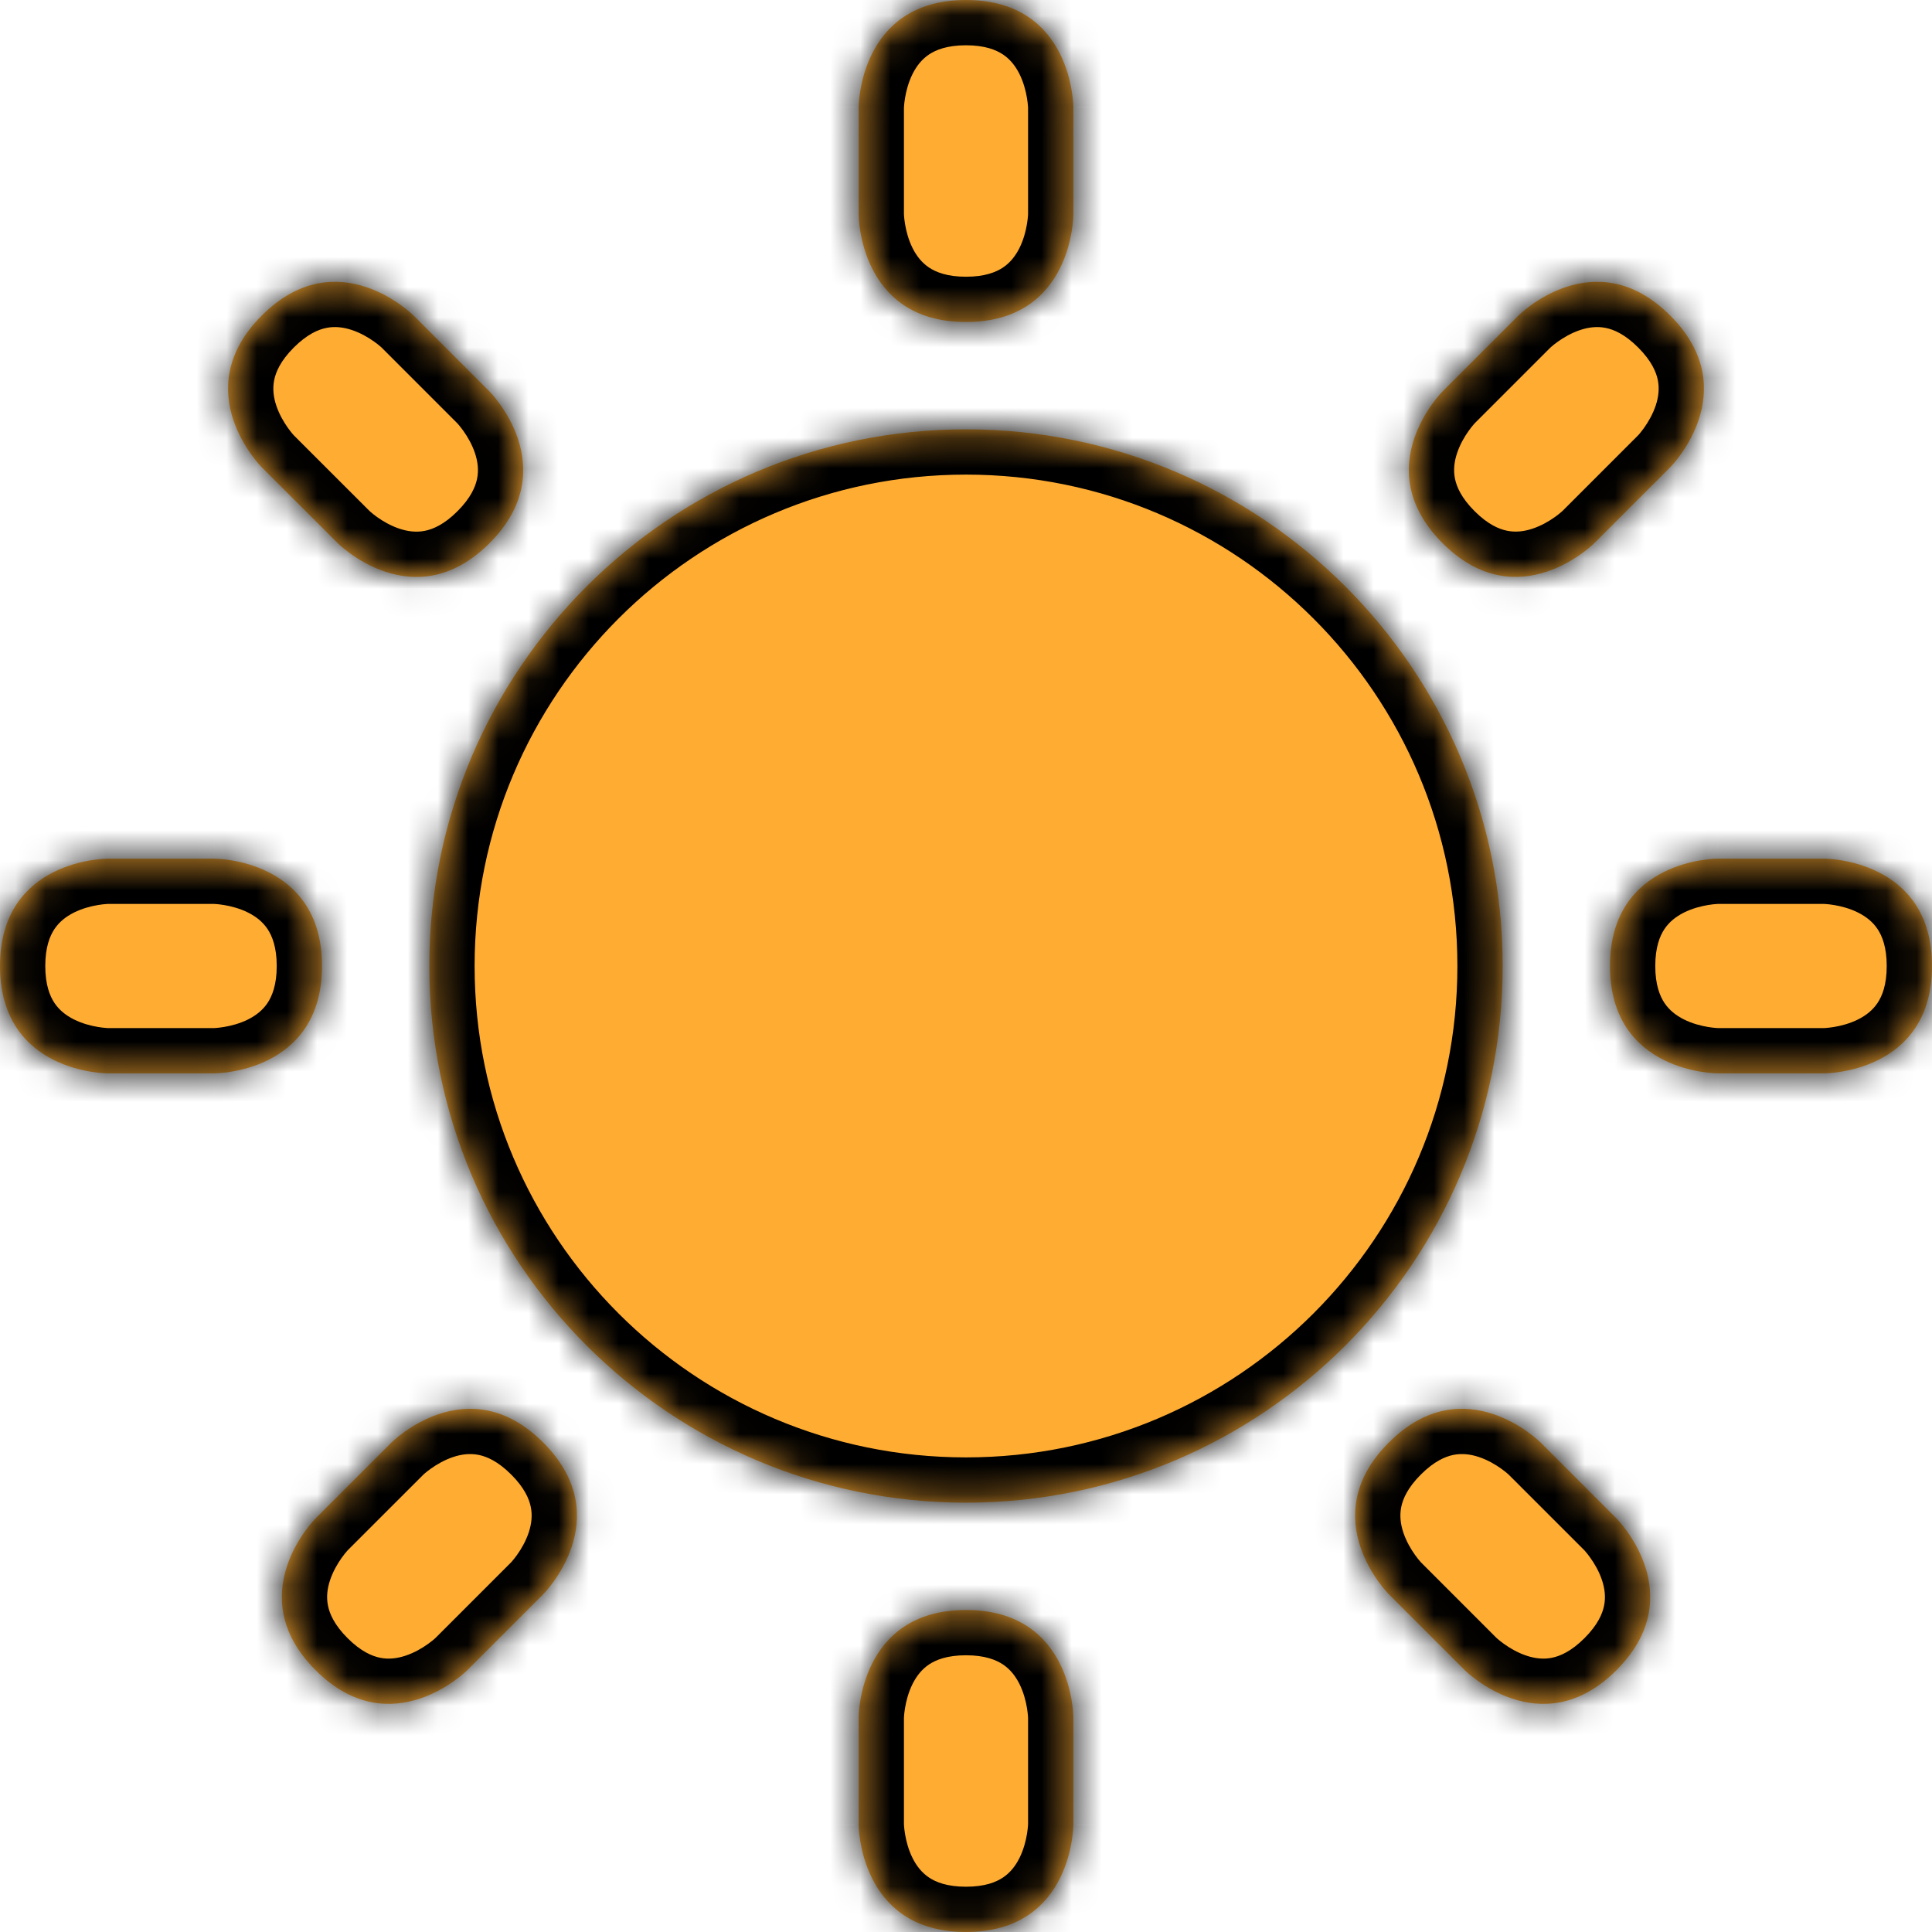 <svg width="64" height="64" viewBox="0 0 64 64" fill="none" xmlns="http://www.w3.org/2000/svg">
<mask id="path-1-inside-1_25_165" fill="white">
<path d="M28.444 3.556C28.444 3.556 28.444 -4.76837e-07 32 -4.76837e-07C35.556 -4.76837e-07 35.556 3.556 35.556 3.556V7.111C35.556 7.111 35.556 10.667 32 10.667C28.444 10.667 28.444 7.111 28.444 7.111V3.556ZM60.444 28.444C60.444 28.444 64 28.444 64 32C64 35.556 60.444 35.556 60.444 35.556H56.889C56.889 35.556 53.333 35.556 53.333 32C53.333 28.444 56.889 28.444 56.889 28.444H60.444ZM7.111 28.444C7.111 28.444 10.667 28.444 10.667 32C10.667 35.556 7.111 35.556 7.111 35.556H3.556C3.556 35.556 0 35.556 0 32C0 28.444 3.556 28.444 3.556 28.444H7.111ZM16.215 12.967C16.215 12.967 18.729 15.481 16.215 17.995C13.701 20.508 11.188 17.995 11.188 17.995L8.672 15.481C8.672 15.481 6.158 12.967 8.672 10.452C11.188 7.938 13.701 10.452 13.701 10.452L16.215 12.967ZM53.548 50.299C53.548 50.299 56.062 52.812 53.548 55.326C51.035 57.84 48.521 55.326 48.521 55.326L46.007 52.812C46.007 52.812 43.493 50.299 46.007 47.785C48.521 45.271 51.035 47.785 51.035 47.785L53.548 50.299ZM52.814 17.993C52.814 17.993 50.3 20.507 47.787 17.993C45.273 15.479 47.787 12.965 47.787 12.965L50.3 10.452C50.3 10.452 52.814 7.938 55.328 10.452C57.842 12.965 55.328 15.479 55.328 15.479L52.814 17.993ZM15.481 55.326C15.481 55.326 12.967 57.84 10.453 55.326C7.94 52.812 10.453 50.299 10.453 50.299L12.967 47.785C12.967 47.785 15.481 45.271 17.995 47.785C20.508 50.299 17.995 52.812 17.995 52.812L15.481 55.326ZM28.444 56.889C28.444 56.889 28.444 53.333 32 53.333C35.556 53.333 35.556 56.889 35.556 56.889V60.444C35.556 60.444 35.556 64 32 64C28.444 64 28.444 60.444 28.444 60.444V56.889ZM49.778 32C49.778 22.181 41.817 14.222 32 14.222C22.181 14.222 14.222 22.181 14.222 32C14.222 41.817 22.181 49.778 32 49.778C41.817 49.778 49.778 41.817 49.778 32Z"/>
</mask>
<path d="M28.444 3.556C28.444 3.556 28.444 -4.76837e-07 32 -4.76837e-07C35.556 -4.76837e-07 35.556 3.556 35.556 3.556V7.111C35.556 7.111 35.556 10.667 32 10.667C28.444 10.667 28.444 7.111 28.444 7.111V3.556ZM60.444 28.444C60.444 28.444 64 28.444 64 32C64 35.556 60.444 35.556 60.444 35.556H56.889C56.889 35.556 53.333 35.556 53.333 32C53.333 28.444 56.889 28.444 56.889 28.444H60.444ZM7.111 28.444C7.111 28.444 10.667 28.444 10.667 32C10.667 35.556 7.111 35.556 7.111 35.556H3.556C3.556 35.556 0 35.556 0 32C0 28.444 3.556 28.444 3.556 28.444H7.111ZM16.215 12.967C16.215 12.967 18.729 15.481 16.215 17.995C13.701 20.508 11.188 17.995 11.188 17.995L8.672 15.481C8.672 15.481 6.158 12.967 8.672 10.452C11.188 7.938 13.701 10.452 13.701 10.452L16.215 12.967ZM53.548 50.299C53.548 50.299 56.062 52.812 53.548 55.326C51.035 57.84 48.521 55.326 48.521 55.326L46.007 52.812C46.007 52.812 43.493 50.299 46.007 47.785C48.521 45.271 51.035 47.785 51.035 47.785L53.548 50.299ZM52.814 17.993C52.814 17.993 50.3 20.507 47.787 17.993C45.273 15.479 47.787 12.965 47.787 12.965L50.3 10.452C50.3 10.452 52.814 7.938 55.328 10.452C57.842 12.965 55.328 15.479 55.328 15.479L52.814 17.993ZM15.481 55.326C15.481 55.326 12.967 57.84 10.453 55.326C7.94 52.812 10.453 50.299 10.453 50.299L12.967 47.785C12.967 47.785 15.481 45.271 17.995 47.785C20.508 50.299 17.995 52.812 17.995 52.812L15.481 55.326ZM28.444 56.889C28.444 56.889 28.444 53.333 32 53.333C35.556 53.333 35.556 56.889 35.556 56.889V60.444C35.556 60.444 35.556 64 32 64C28.444 64 28.444 60.444 28.444 60.444V56.889ZM49.778 32C49.778 22.181 41.817 14.222 32 14.222C22.181 14.222 14.222 22.181 14.222 32C14.222 41.817 22.181 49.778 32 49.778C41.817 49.778 49.778 41.817 49.778 32Z" fill="#FFAC33"/>
<path d="M16.215 12.967L15.155 14.028L15.154 14.027L16.215 12.967ZM11.188 17.995L12.248 16.934L12.248 16.934L11.188 17.995ZM8.672 15.481L7.612 16.542L7.611 16.541L8.672 15.481ZM8.672 10.452L7.611 9.391L7.612 9.391L8.672 10.452ZM13.701 10.452L14.762 9.391L14.762 9.391L13.701 10.452ZM53.548 50.299L52.488 51.359L52.488 51.359L53.548 50.299ZM48.521 55.326L47.46 56.387L47.46 56.387L48.521 55.326ZM46.007 52.812L47.068 51.752L47.068 51.752L46.007 52.812ZM51.035 47.785L52.095 46.724L52.095 46.724L51.035 47.785ZM52.814 17.993L51.754 16.932L51.754 16.932L52.814 17.993ZM47.787 12.965L46.726 11.905L46.726 11.905L47.787 12.965ZM50.3 10.452L51.361 11.512L51.361 11.512L50.3 10.452ZM55.328 15.479L56.389 16.54L56.389 16.54L55.328 15.479ZM15.481 55.326L16.541 56.387L16.541 56.387L15.481 55.326ZM10.453 50.299L11.514 51.359L11.514 51.359L10.453 50.299ZM12.967 47.785L11.906 46.724L11.906 46.724L12.967 47.785ZM17.995 52.812L16.934 51.752L16.934 51.752L17.995 52.812ZM28.444 3.556C26.944 3.556 26.944 3.555 26.944 3.554C26.944 3.554 26.944 3.553 26.944 3.552C26.944 3.551 26.945 3.55 26.945 3.549C26.945 3.547 26.945 3.544 26.945 3.541C26.945 3.535 26.945 3.529 26.945 3.521C26.945 3.506 26.945 3.488 26.946 3.466C26.948 3.422 26.95 3.365 26.955 3.296C26.965 3.159 26.984 2.973 27.02 2.753C27.092 2.322 27.239 1.723 27.547 1.107C27.858 0.485 28.349 -0.183 29.112 -0.693C29.885 -1.208 30.849 -1.5 32 -1.5V1.5C31.374 1.5 31.003 1.652 30.776 1.804C30.54 1.961 30.364 2.182 30.23 2.449C30.094 2.721 30.019 3.011 29.98 3.247C29.961 3.361 29.952 3.452 29.948 3.51C29.945 3.538 29.945 3.557 29.945 3.566C29.944 3.57 29.944 3.571 29.944 3.57C29.944 3.569 29.944 3.567 29.944 3.565C29.944 3.564 29.944 3.562 29.944 3.561C29.944 3.56 29.944 3.559 29.944 3.558C29.944 3.558 29.944 3.557 29.944 3.557C29.944 3.556 29.944 3.556 28.444 3.556ZM32 -1.5C33.151 -1.5 34.115 -1.208 34.888 -0.693C35.651 -0.183 36.142 0.485 36.453 1.107C36.761 1.723 36.908 2.322 36.98 2.753C37.016 2.973 37.035 3.159 37.045 3.296C37.05 3.365 37.052 3.422 37.054 3.466C37.055 3.488 37.055 3.506 37.055 3.521C37.055 3.529 37.055 3.535 37.056 3.541C37.056 3.544 37.056 3.547 37.056 3.549C37.056 3.55 37.056 3.551 37.056 3.552C37.056 3.553 37.056 3.554 37.056 3.554C37.056 3.555 37.056 3.556 35.556 3.556C34.056 3.556 34.056 3.556 34.056 3.557C34.056 3.557 34.056 3.558 34.056 3.558C34.056 3.559 34.056 3.56 34.056 3.561C34.056 3.562 34.056 3.564 34.056 3.565C34.056 3.567 34.056 3.569 34.056 3.57C34.056 3.571 34.056 3.57 34.056 3.566C34.055 3.557 34.054 3.538 34.052 3.51C34.048 3.452 34.039 3.361 34.02 3.247C33.981 3.011 33.906 2.721 33.77 2.449C33.636 2.182 33.46 1.961 33.224 1.804C32.996 1.652 32.626 1.5 32 1.5V-1.5ZM37.056 3.556V7.111H34.056V3.556H37.056ZM35.556 7.111C37.056 7.111 37.056 7.112 37.056 7.113C37.056 7.113 37.056 7.114 37.056 7.114C37.056 7.115 37.056 7.116 37.056 7.118C37.056 7.12 37.056 7.123 37.056 7.126C37.055 7.131 37.055 7.138 37.055 7.146C37.055 7.161 37.055 7.179 37.054 7.201C37.052 7.245 37.05 7.302 37.045 7.371C37.035 7.508 37.016 7.694 36.98 7.913C36.908 8.345 36.761 8.943 36.453 9.56C36.142 10.182 35.651 10.85 34.888 11.359C34.115 11.874 33.151 12.167 32 12.167V9.167C32.626 9.167 32.996 9.014 33.224 8.863C33.46 8.705 33.636 8.485 33.77 8.218C33.906 7.946 33.981 7.655 34.02 7.42C34.039 7.306 34.048 7.214 34.052 7.157C34.054 7.129 34.055 7.109 34.056 7.101C34.056 7.097 34.056 7.096 34.056 7.097C34.056 7.098 34.056 7.099 34.056 7.102C34.056 7.103 34.056 7.104 34.056 7.106C34.056 7.107 34.056 7.107 34.056 7.108C34.056 7.109 34.056 7.109 34.056 7.11C34.056 7.11 34.056 7.111 35.556 7.111ZM32 12.167C30.849 12.167 29.885 11.874 29.112 11.359C28.349 10.85 27.858 10.182 27.547 9.56C27.239 8.943 27.092 8.345 27.02 7.913C26.984 7.694 26.965 7.508 26.955 7.371C26.95 7.302 26.948 7.245 26.946 7.201C26.945 7.179 26.945 7.161 26.945 7.146C26.945 7.138 26.945 7.131 26.945 7.126C26.945 7.123 26.945 7.12 26.945 7.118C26.945 7.116 26.944 7.115 26.944 7.114C26.944 7.114 26.944 7.113 26.944 7.113C26.944 7.112 26.944 7.111 28.444 7.111C29.944 7.111 29.944 7.11 29.944 7.11C29.944 7.109 29.944 7.109 29.944 7.108C29.944 7.107 29.944 7.107 29.944 7.106C29.944 7.104 29.944 7.103 29.944 7.102C29.944 7.099 29.944 7.098 29.944 7.097C29.944 7.096 29.944 7.097 29.945 7.101C29.945 7.109 29.945 7.129 29.948 7.157C29.952 7.214 29.961 7.306 29.98 7.42C30.019 7.655 30.094 7.946 30.23 8.218C30.364 8.485 30.54 8.705 30.776 8.863C31.003 9.014 31.374 9.167 32 9.167V12.167ZM26.944 7.111V3.556H29.944V7.111H26.944ZM60.444 28.444C60.444 26.944 60.445 26.944 60.446 26.944C60.446 26.944 60.447 26.944 60.447 26.944C60.449 26.944 60.45 26.945 60.451 26.945C60.453 26.945 60.456 26.945 60.459 26.945C60.465 26.945 60.471 26.945 60.479 26.945C60.494 26.945 60.513 26.945 60.534 26.946C60.578 26.948 60.635 26.95 60.704 26.955C60.841 26.965 61.027 26.984 61.247 27.02C61.678 27.092 62.276 27.239 62.893 27.547C63.515 27.858 64.183 28.349 64.692 29.112C65.208 29.885 65.5 30.849 65.5 32H62.5C62.5 31.374 62.348 31.003 62.196 30.776C62.039 30.54 61.818 30.364 61.551 30.23C61.279 30.094 60.989 30.019 60.753 29.98C60.639 29.961 60.548 29.952 60.49 29.948C60.462 29.945 60.443 29.945 60.434 29.945C60.43 29.944 60.429 29.944 60.431 29.944C60.431 29.944 60.433 29.944 60.435 29.944C60.436 29.944 60.438 29.944 60.439 29.944C60.44 29.944 60.441 29.944 60.442 29.944C60.442 29.944 60.443 29.944 60.443 29.944C60.444 29.944 60.444 29.944 60.444 28.444ZM65.5 32C65.5 33.151 65.208 34.115 64.692 34.888C64.183 35.651 63.515 36.142 62.893 36.453C62.276 36.761 61.678 36.908 61.247 36.98C61.027 37.016 60.841 37.035 60.704 37.045C60.635 37.05 60.578 37.052 60.534 37.054C60.513 37.055 60.494 37.055 60.479 37.055C60.471 37.055 60.465 37.055 60.459 37.056C60.456 37.056 60.453 37.056 60.451 37.056C60.45 37.056 60.449 37.056 60.447 37.056C60.447 37.056 60.446 37.056 60.446 37.056C60.445 37.056 60.444 37.056 60.444 35.556C60.444 34.056 60.444 34.056 60.443 34.056C60.443 34.056 60.442 34.056 60.442 34.056C60.441 34.056 60.44 34.056 60.439 34.056C60.438 34.056 60.436 34.056 60.435 34.056C60.433 34.056 60.431 34.056 60.431 34.056C60.429 34.056 60.43 34.056 60.434 34.056C60.443 34.055 60.462 34.054 60.49 34.052C60.548 34.048 60.639 34.039 60.753 34.02C60.989 33.981 61.279 33.906 61.551 33.77C61.818 33.636 62.039 33.46 62.196 33.224C62.348 32.996 62.5 32.626 62.5 32H65.5ZM60.444 37.056H56.889V34.056H60.444V37.056ZM56.889 35.556C56.889 37.056 56.888 37.056 56.887 37.056C56.887 37.056 56.886 37.056 56.886 37.056C56.885 37.056 56.883 37.056 56.882 37.056C56.88 37.056 56.877 37.056 56.874 37.056C56.869 37.055 56.862 37.055 56.855 37.055C56.84 37.055 56.821 37.055 56.799 37.054C56.755 37.052 56.698 37.05 56.629 37.045C56.492 37.035 56.306 37.016 56.087 36.98C55.655 36.908 55.057 36.761 54.44 36.453C53.818 36.142 53.15 35.651 52.641 34.888C52.126 34.115 51.833 33.151 51.833 32H54.833C54.833 32.626 54.986 32.996 55.137 33.224C55.295 33.46 55.515 33.636 55.782 33.77C56.054 33.906 56.345 33.981 56.58 34.02C56.694 34.039 56.786 34.048 56.843 34.052C56.871 34.054 56.891 34.055 56.899 34.056C56.903 34.056 56.904 34.056 56.903 34.056C56.902 34.056 56.901 34.056 56.898 34.056C56.897 34.056 56.896 34.056 56.894 34.056C56.893 34.056 56.892 34.056 56.892 34.056C56.891 34.056 56.891 34.056 56.89 34.056C56.89 34.056 56.889 34.056 56.889 35.556ZM51.833 32C51.833 30.849 52.126 29.885 52.641 29.112C53.15 28.349 53.818 27.858 54.44 27.547C55.057 27.239 55.655 27.092 56.087 27.02C56.306 26.984 56.492 26.965 56.629 26.955C56.698 26.95 56.755 26.948 56.799 26.946C56.821 26.945 56.84 26.945 56.855 26.945C56.862 26.945 56.869 26.945 56.874 26.945C56.877 26.945 56.88 26.945 56.882 26.945C56.883 26.945 56.885 26.944 56.886 26.944C56.886 26.944 56.887 26.944 56.887 26.944C56.888 26.944 56.889 26.944 56.889 28.444C56.889 29.944 56.89 29.944 56.89 29.944C56.891 29.944 56.891 29.944 56.892 29.944C56.892 29.944 56.893 29.944 56.894 29.944C56.896 29.944 56.897 29.944 56.898 29.944C56.901 29.944 56.902 29.944 56.903 29.944C56.904 29.944 56.903 29.944 56.899 29.945C56.891 29.945 56.871 29.945 56.843 29.948C56.786 29.952 56.694 29.961 56.58 29.98C56.345 30.019 56.054 30.094 55.782 30.23C55.515 30.364 55.295 30.54 55.137 30.776C54.986 31.003 54.833 31.374 54.833 32H51.833ZM56.889 26.944H60.444V29.944H56.889V26.944ZM7.111 28.444C7.111 26.944 7.112 26.944 7.113 26.944C7.113 26.944 7.114 26.944 7.114 26.944C7.115 26.944 7.116 26.945 7.118 26.945C7.12 26.945 7.123 26.945 7.126 26.945C7.131 26.945 7.138 26.945 7.146 26.945C7.161 26.945 7.179 26.945 7.201 26.946C7.245 26.948 7.302 26.95 7.371 26.955C7.508 26.965 7.694 26.984 7.913 27.02C8.345 27.092 8.943 27.239 9.56 27.547C10.182 27.858 10.85 28.349 11.359 29.112C11.874 29.885 12.167 30.849 12.167 32H9.167C9.167 31.374 9.014 31.003 8.863 30.776C8.705 30.54 8.485 30.364 8.218 30.23C7.946 30.094 7.655 30.019 7.42 29.98C7.306 29.961 7.214 29.952 7.157 29.948C7.129 29.945 7.109 29.945 7.101 29.945C7.097 29.944 7.096 29.944 7.097 29.944C7.098 29.944 7.099 29.944 7.102 29.944C7.103 29.944 7.104 29.944 7.106 29.944C7.107 29.944 7.107 29.944 7.108 29.944C7.109 29.944 7.109 29.944 7.11 29.944C7.11 29.944 7.111 29.944 7.111 28.444ZM12.167 32C12.167 33.151 11.874 34.115 11.359 34.888C10.85 35.651 10.182 36.142 9.56 36.453C8.943 36.761 8.345 36.908 7.913 36.98C7.694 37.016 7.508 37.035 7.371 37.045C7.302 37.05 7.245 37.052 7.201 37.054C7.179 37.055 7.161 37.055 7.146 37.055C7.138 37.055 7.131 37.055 7.126 37.056C7.123 37.056 7.12 37.056 7.118 37.056C7.116 37.056 7.115 37.056 7.114 37.056C7.114 37.056 7.113 37.056 7.113 37.056C7.112 37.056 7.111 37.056 7.111 35.556C7.111 34.056 7.11 34.056 7.11 34.056C7.109 34.056 7.109 34.056 7.108 34.056C7.107 34.056 7.107 34.056 7.106 34.056C7.104 34.056 7.103 34.056 7.102 34.056C7.099 34.056 7.098 34.056 7.097 34.056C7.096 34.056 7.097 34.056 7.101 34.056C7.109 34.055 7.129 34.054 7.157 34.052C7.214 34.048 7.306 34.039 7.42 34.02C7.655 33.981 7.946 33.906 8.218 33.77C8.485 33.636 8.705 33.46 8.863 33.224C9.014 32.996 9.167 32.626 9.167 32H12.167ZM7.111 37.056H3.556V34.056H7.111V37.056ZM3.556 35.556C3.556 37.056 3.555 37.056 3.554 37.056C3.554 37.056 3.553 37.056 3.552 37.056C3.551 37.056 3.55 37.056 3.549 37.056C3.547 37.056 3.544 37.056 3.541 37.056C3.535 37.055 3.529 37.055 3.521 37.055C3.506 37.055 3.488 37.055 3.466 37.054C3.422 37.052 3.365 37.05 3.296 37.045C3.159 37.035 2.973 37.016 2.753 36.98C2.322 36.908 1.723 36.761 1.107 36.453C0.485 36.142 -0.183 35.651 -0.693 34.888C-1.208 34.115 -1.5 33.151 -1.5 32H1.5C1.5 32.626 1.652 32.996 1.804 33.224C1.961 33.46 2.182 33.636 2.449 33.77C2.721 33.906 3.011 33.981 3.247 34.02C3.361 34.039 3.452 34.048 3.51 34.052C3.538 34.054 3.557 34.055 3.566 34.056C3.57 34.056 3.571 34.056 3.57 34.056C3.569 34.056 3.567 34.056 3.565 34.056C3.564 34.056 3.562 34.056 3.561 34.056C3.56 34.056 3.559 34.056 3.558 34.056C3.558 34.056 3.557 34.056 3.557 34.056C3.556 34.056 3.556 34.056 3.556 35.556ZM-1.5 32C-1.5 30.849 -1.208 29.885 -0.693 29.112C-0.183 28.349 0.485 27.858 1.107 27.547C1.723 27.239 2.322 27.092 2.753 27.02C2.973 26.984 3.159 26.965 3.296 26.955C3.365 26.95 3.422 26.948 3.466 26.946C3.488 26.945 3.506 26.945 3.521 26.945C3.529 26.945 3.535 26.945 3.541 26.945C3.544 26.945 3.547 26.945 3.549 26.945C3.55 26.945 3.551 26.944 3.552 26.944C3.553 26.944 3.554 26.944 3.554 26.944C3.555 26.944 3.556 26.944 3.556 28.444C3.556 29.944 3.556 29.944 3.557 29.944C3.557 29.944 3.558 29.944 3.558 29.944C3.559 29.944 3.56 29.944 3.561 29.944C3.562 29.944 3.564 29.944 3.565 29.944C3.567 29.944 3.569 29.944 3.57 29.944C3.571 29.944 3.57 29.944 3.566 29.945C3.557 29.945 3.538 29.945 3.51 29.948C3.452 29.952 3.361 29.961 3.247 29.98C3.011 30.019 2.721 30.094 2.449 30.23C2.182 30.364 1.961 30.54 1.804 30.776C1.652 31.003 1.5 31.374 1.5 32H-1.5ZM3.556 26.944H7.111V29.944H3.556V26.944ZM16.215 12.967C17.276 11.906 17.276 11.907 17.277 11.908C17.277 11.908 17.278 11.908 17.278 11.909C17.279 11.909 17.279 11.91 17.28 11.911C17.282 11.913 17.284 11.915 17.286 11.917C17.29 11.921 17.295 11.926 17.3 11.931C17.31 11.942 17.323 11.955 17.338 11.971C17.368 12.003 17.407 12.046 17.452 12.098C17.542 12.201 17.66 12.346 17.789 12.527C18.044 12.883 18.363 13.41 18.581 14.064C18.801 14.724 18.926 15.543 18.747 16.443C18.564 17.354 18.09 18.241 17.276 19.055L15.155 16.934C15.597 16.491 15.751 16.122 15.805 15.854C15.86 15.576 15.829 15.295 15.735 15.013C15.639 14.724 15.486 14.465 15.348 14.271C15.281 14.177 15.222 14.106 15.185 14.062C15.166 14.041 15.153 14.027 15.147 14.021C15.145 14.018 15.143 14.017 15.145 14.018C15.145 14.018 15.146 14.02 15.148 14.021C15.149 14.022 15.15 14.023 15.151 14.024C15.151 14.025 15.152 14.025 15.152 14.026C15.153 14.026 15.153 14.027 15.153 14.027C15.154 14.027 15.155 14.028 16.215 12.967ZM17.276 19.055C16.462 19.869 15.574 20.344 14.663 20.526C13.763 20.706 12.944 20.58 12.284 20.36C11.63 20.142 11.104 19.823 10.748 19.569C10.567 19.439 10.422 19.321 10.318 19.231C10.266 19.186 10.224 19.148 10.192 19.118C10.176 19.103 10.162 19.09 10.151 19.079C10.146 19.074 10.141 19.07 10.137 19.066C10.135 19.064 10.133 19.062 10.132 19.06C10.131 19.059 10.13 19.058 10.129 19.058C10.129 19.057 10.128 19.057 10.128 19.056C10.127 19.056 10.127 19.055 11.188 17.995C12.248 16.934 12.248 16.933 12.247 16.933C12.247 16.933 12.247 16.932 12.246 16.932C12.246 16.931 12.245 16.931 12.245 16.93C12.243 16.929 12.242 16.928 12.242 16.927C12.24 16.926 12.239 16.925 12.238 16.924C12.237 16.923 12.238 16.924 12.241 16.927C12.247 16.933 12.261 16.946 12.283 16.964C12.326 17.002 12.398 17.06 12.492 17.128C12.685 17.266 12.944 17.418 13.233 17.514C13.516 17.608 13.796 17.64 14.075 17.584C14.342 17.531 14.712 17.377 15.155 16.934L17.276 19.055ZM10.127 19.056L7.612 16.542L9.732 14.42L12.248 16.934L10.127 19.056ZM8.672 15.481C7.611 16.541 7.611 16.541 7.61 16.541C7.61 16.54 7.61 16.54 7.609 16.539C7.608 16.539 7.608 16.538 7.607 16.537C7.605 16.535 7.603 16.533 7.601 16.531C7.597 16.527 7.592 16.522 7.587 16.517C7.577 16.506 7.564 16.493 7.549 16.477C7.519 16.445 7.481 16.402 7.435 16.35C7.345 16.247 7.227 16.102 7.098 15.921C6.844 15.565 6.524 15.038 6.306 14.384C6.086 13.724 5.961 12.905 6.141 12.005C6.323 11.094 6.797 10.206 7.611 9.391L9.733 11.512C9.29 11.955 9.136 12.325 9.082 12.593C9.027 12.872 9.058 13.153 9.152 13.435C9.249 13.724 9.401 13.983 9.539 14.177C9.606 14.271 9.665 14.342 9.702 14.386C9.721 14.407 9.734 14.421 9.74 14.427C9.743 14.43 9.744 14.431 9.742 14.43C9.742 14.43 9.741 14.428 9.739 14.427C9.738 14.426 9.737 14.425 9.736 14.424C9.736 14.423 9.735 14.423 9.735 14.422C9.734 14.422 9.734 14.421 9.734 14.421C9.733 14.421 9.733 14.42 8.672 15.481ZM7.612 9.391C8.426 8.577 9.314 8.102 10.225 7.92C11.125 7.74 11.944 7.866 12.604 8.086C13.258 8.304 13.785 8.623 14.141 8.877C14.322 9.007 14.467 9.125 14.571 9.215C14.623 9.26 14.665 9.299 14.697 9.329C14.713 9.343 14.727 9.356 14.738 9.367C14.743 9.372 14.748 9.377 14.752 9.381C14.754 9.383 14.756 9.385 14.757 9.386C14.758 9.387 14.759 9.388 14.76 9.389C14.76 9.389 14.761 9.39 14.761 9.39C14.761 9.39 14.762 9.391 13.701 10.452C12.641 11.512 12.641 11.513 12.642 11.513C12.642 11.513 12.642 11.514 12.643 11.514C12.643 11.515 12.644 11.515 12.644 11.516C12.646 11.517 12.646 11.518 12.647 11.519C12.649 11.52 12.65 11.521 12.651 11.522C12.652 11.523 12.651 11.522 12.648 11.519C12.642 11.514 12.628 11.501 12.606 11.482C12.563 11.444 12.492 11.386 12.398 11.319C12.204 11.18 11.945 11.028 11.656 10.932C11.373 10.838 11.092 10.806 10.813 10.862C10.545 10.915 10.176 11.07 9.732 11.513L7.612 9.391ZM14.762 9.391L17.276 11.907L15.154 14.027L12.64 11.512L14.762 9.391ZM53.548 50.299C54.609 49.238 54.61 49.239 54.61 49.239C54.61 49.239 54.611 49.24 54.611 49.24C54.612 49.241 54.613 49.242 54.614 49.243C54.615 49.244 54.617 49.246 54.619 49.248C54.623 49.252 54.628 49.257 54.633 49.263C54.644 49.273 54.657 49.287 54.672 49.303C54.701 49.335 54.74 49.377 54.785 49.429C54.875 49.533 54.993 49.678 55.123 49.859C55.377 50.215 55.696 50.742 55.914 51.395C56.134 52.056 56.26 52.874 56.08 53.774C55.898 54.685 55.423 55.573 54.609 56.387L52.488 54.266C52.931 53.823 53.085 53.453 53.138 53.186C53.194 52.907 53.162 52.627 53.068 52.344C52.972 52.055 52.82 51.797 52.681 51.603C52.614 51.509 52.556 51.437 52.518 51.394C52.499 51.373 52.486 51.358 52.481 51.352C52.478 51.349 52.477 51.348 52.478 51.349C52.478 51.35 52.48 51.351 52.481 51.353C52.482 51.353 52.483 51.355 52.484 51.356C52.485 51.356 52.485 51.357 52.486 51.357C52.486 51.358 52.487 51.358 52.487 51.358C52.487 51.359 52.488 51.359 53.548 50.299ZM54.609 56.387C53.795 57.201 52.907 57.675 51.997 57.858C51.097 58.038 50.278 57.912 49.618 57.692C48.964 57.474 48.437 57.155 48.081 56.9C47.9 56.771 47.755 56.653 47.651 56.563C47.599 56.518 47.557 56.479 47.525 56.449C47.509 56.434 47.496 56.421 47.485 56.411C47.479 56.406 47.475 56.401 47.471 56.397C47.468 56.395 47.467 56.393 47.465 56.392C47.464 56.391 47.463 56.39 47.462 56.389C47.462 56.389 47.462 56.388 47.461 56.388C47.461 56.387 47.46 56.387 48.521 55.326C49.581 54.266 49.581 54.265 49.581 54.265C49.58 54.264 49.58 54.264 49.58 54.264C49.579 54.263 49.578 54.262 49.578 54.262C49.577 54.261 49.576 54.26 49.575 54.259C49.573 54.257 49.572 54.256 49.572 54.256C49.571 54.255 49.571 54.256 49.575 54.258C49.581 54.264 49.595 54.277 49.616 54.296C49.66 54.333 49.731 54.392 49.825 54.459C50.019 54.598 50.278 54.75 50.566 54.846C50.849 54.94 51.13 54.972 51.408 54.916C51.676 54.862 52.045 54.708 52.488 54.266L54.609 56.387ZM47.46 56.387L44.947 53.873L47.068 51.752L49.581 54.266L47.46 56.387ZM46.007 52.812C44.947 53.873 44.946 53.873 44.945 53.872C44.945 53.872 44.945 53.871 44.944 53.871C44.944 53.87 44.943 53.869 44.942 53.868C44.94 53.867 44.938 53.865 44.936 53.863C44.932 53.859 44.928 53.854 44.922 53.849C44.912 53.838 44.899 53.824 44.884 53.808C44.854 53.776 44.816 53.734 44.77 53.682C44.681 53.578 44.562 53.433 44.433 53.252C44.179 52.896 43.859 52.37 43.641 51.716C43.421 51.056 43.296 50.237 43.476 49.337C43.658 48.426 44.132 47.538 44.947 46.724L47.068 48.846C46.625 49.288 46.471 49.658 46.417 49.925C46.362 50.204 46.393 50.484 46.487 50.767C46.584 51.056 46.736 51.315 46.874 51.508C46.941 51.602 47 51.674 47.038 51.717C47.056 51.739 47.069 51.753 47.075 51.759C47.078 51.762 47.079 51.763 47.078 51.762C47.077 51.761 47.076 51.76 47.074 51.758C47.074 51.758 47.073 51.757 47.072 51.755C47.071 51.755 47.07 51.754 47.07 51.754C47.069 51.753 47.069 51.753 47.069 51.753C47.068 51.752 47.068 51.752 46.007 52.812ZM44.947 46.724C45.761 45.91 46.648 45.436 47.559 45.254C48.459 45.074 49.278 45.199 49.938 45.419C50.592 45.637 51.118 45.956 51.474 46.211C51.655 46.34 51.8 46.458 51.904 46.548C51.956 46.593 51.999 46.632 52.031 46.662C52.047 46.677 52.06 46.69 52.071 46.7C52.076 46.705 52.081 46.71 52.085 46.714C52.087 46.716 52.089 46.718 52.091 46.72C52.092 46.721 52.092 46.721 52.093 46.722C52.093 46.722 52.094 46.723 52.094 46.723C52.095 46.724 52.095 46.724 51.035 47.785C49.974 48.846 49.974 48.846 49.975 48.847C49.975 48.847 49.976 48.847 49.976 48.847C49.977 48.848 49.977 48.849 49.978 48.849C49.979 48.85 49.98 48.851 49.981 48.852C49.982 48.854 49.983 48.855 49.984 48.855C49.985 48.856 49.984 48.855 49.981 48.853C49.975 48.847 49.961 48.834 49.939 48.815C49.896 48.778 49.825 48.719 49.731 48.652C49.537 48.514 49.278 48.361 48.989 48.265C48.707 48.171 48.426 48.14 48.147 48.195C47.88 48.249 47.511 48.403 47.068 48.846L44.947 46.724ZM52.095 46.724L54.609 49.238L52.488 51.359L49.974 48.846L52.095 46.724ZM52.814 17.993C53.875 19.053 53.874 19.054 53.874 19.055C53.874 19.055 53.873 19.055 53.873 19.056C53.872 19.056 53.871 19.057 53.87 19.058C53.868 19.06 53.867 19.062 53.865 19.064C53.861 19.068 53.856 19.072 53.85 19.078C53.84 19.088 53.826 19.101 53.81 19.116C53.778 19.146 53.736 19.184 53.684 19.23C53.58 19.32 53.435 19.438 53.254 19.567C52.898 19.821 52.371 20.141 51.718 20.359C51.057 20.579 50.238 20.704 49.339 20.524C48.428 20.342 47.54 19.868 46.726 19.053L48.847 16.932C49.29 17.375 49.66 17.529 49.927 17.582C50.205 17.638 50.486 17.607 50.769 17.512C51.058 17.416 51.316 17.264 51.51 17.126C51.604 17.059 51.675 17 51.719 16.962C51.74 16.944 51.755 16.931 51.761 16.925C51.764 16.922 51.765 16.921 51.764 16.922C51.763 16.923 51.762 16.924 51.76 16.926C51.759 16.927 51.758 16.927 51.757 16.928C51.757 16.929 51.756 16.93 51.755 16.93C51.755 16.931 51.755 16.931 51.755 16.931C51.754 16.932 51.754 16.932 52.814 17.993ZM46.726 19.053C45.912 18.239 45.438 17.352 45.255 16.441C45.075 15.541 45.201 14.722 45.421 14.062C45.639 13.408 45.958 12.882 46.213 12.525C46.342 12.345 46.46 12.2 46.55 12.096C46.595 12.044 46.634 12.001 46.664 11.969C46.679 11.953 46.691 11.94 46.702 11.929C46.707 11.924 46.712 11.919 46.716 11.915C46.718 11.913 46.72 11.911 46.721 11.909C46.722 11.909 46.723 11.908 46.724 11.907C46.724 11.906 46.725 11.906 46.725 11.906C46.725 11.905 46.726 11.905 47.787 12.965C48.847 14.026 48.848 14.025 48.848 14.025C48.849 14.025 48.849 14.024 48.849 14.024C48.85 14.023 48.85 14.023 48.851 14.022C48.852 14.021 48.853 14.02 48.854 14.019C48.855 14.018 48.857 14.017 48.857 14.016C48.858 14.015 48.857 14.016 48.855 14.019C48.849 14.025 48.836 14.039 48.817 14.061C48.779 14.104 48.721 14.175 48.654 14.269C48.515 14.463 48.363 14.722 48.267 15.011C48.173 15.293 48.141 15.574 48.197 15.853C48.251 16.12 48.404 16.489 48.847 16.932L46.726 19.053ZM46.726 11.905L49.24 9.391L51.361 11.512L48.847 14.026L46.726 11.905ZM50.3 10.452C49.24 9.391 49.24 9.39 49.241 9.39C49.241 9.39 49.242 9.389 49.242 9.389C49.243 9.388 49.244 9.387 49.244 9.386C49.246 9.385 49.248 9.383 49.25 9.381C49.254 9.377 49.259 9.372 49.264 9.367C49.275 9.356 49.289 9.343 49.305 9.329C49.337 9.299 49.379 9.26 49.431 9.215C49.535 9.125 49.68 9.007 49.861 8.877C50.217 8.623 50.743 8.304 51.397 8.086C52.057 7.866 52.876 7.74 53.776 7.92C54.687 8.102 55.575 8.577 56.389 9.391L54.267 11.512C53.825 11.069 53.455 10.915 53.188 10.862C52.909 10.806 52.629 10.838 52.346 10.932C52.057 11.028 51.798 11.18 51.604 11.319C51.51 11.386 51.439 11.444 51.396 11.482C51.374 11.501 51.36 11.514 51.354 11.519C51.351 11.522 51.35 11.523 51.351 11.522C51.352 11.521 51.353 11.52 51.355 11.519C51.355 11.518 51.356 11.517 51.357 11.516C51.358 11.515 51.358 11.515 51.359 11.514C51.359 11.514 51.36 11.513 51.36 11.513C51.361 11.513 51.361 11.512 50.3 10.452ZM56.389 9.391C57.203 10.205 57.677 11.092 57.859 12.003C58.039 12.903 57.914 13.722 57.694 14.382C57.476 15.036 57.156 15.563 56.902 15.919C56.773 16.1 56.655 16.245 56.565 16.349C56.52 16.401 56.481 16.443 56.451 16.475C56.436 16.491 56.423 16.504 56.413 16.515C56.407 16.521 56.403 16.525 56.399 16.529C56.397 16.532 56.395 16.533 56.393 16.535C56.392 16.536 56.392 16.537 56.391 16.538C56.391 16.538 56.39 16.538 56.39 16.539C56.389 16.539 56.389 16.54 55.328 15.479C54.267 14.418 54.267 14.419 54.266 14.419C54.266 14.42 54.266 14.42 54.265 14.42C54.265 14.421 54.264 14.422 54.264 14.422C54.263 14.423 54.262 14.424 54.261 14.425C54.259 14.427 54.258 14.428 54.258 14.428C54.256 14.43 54.257 14.429 54.26 14.425C54.266 14.419 54.279 14.405 54.298 14.384C54.335 14.34 54.394 14.269 54.461 14.175C54.599 13.981 54.751 13.723 54.848 13.434C54.942 13.151 54.973 12.87 54.918 12.592C54.864 12.324 54.71 11.955 54.267 11.512L56.389 9.391ZM56.389 16.54L53.875 19.053L51.754 16.932L54.267 14.418L56.389 16.54ZM15.481 55.326C16.541 56.387 16.541 56.387 16.541 56.388C16.54 56.388 16.54 56.389 16.539 56.389C16.539 56.39 16.538 56.391 16.537 56.392C16.535 56.393 16.533 56.395 16.531 56.397C16.527 56.401 16.522 56.406 16.517 56.411C16.506 56.421 16.493 56.434 16.477 56.449C16.445 56.479 16.402 56.518 16.35 56.563C16.247 56.653 16.102 56.771 15.921 56.9C15.565 57.155 15.038 57.474 14.384 57.692C13.724 57.912 12.905 58.038 12.005 57.858C11.094 57.675 10.207 57.201 9.393 56.387L11.514 54.266C11.957 54.708 12.326 54.862 12.594 54.916C12.872 54.972 13.153 54.94 13.435 54.846C13.724 54.75 13.983 54.598 14.177 54.459C14.271 54.392 14.342 54.333 14.386 54.296C14.407 54.277 14.421 54.264 14.427 54.258C14.43 54.256 14.431 54.255 14.43 54.256C14.43 54.256 14.428 54.257 14.427 54.259C14.426 54.26 14.425 54.261 14.424 54.262C14.423 54.262 14.423 54.263 14.422 54.264C14.422 54.264 14.421 54.264 14.421 54.265C14.421 54.265 14.42 54.266 15.481 55.326ZM9.393 56.387C8.579 55.573 8.104 54.685 7.922 53.774C7.742 52.874 7.868 52.056 8.088 51.395C8.306 50.742 8.625 50.215 8.879 49.859C9.008 49.678 9.127 49.533 9.217 49.429C9.262 49.377 9.3 49.335 9.33 49.303C9.345 49.287 9.358 49.273 9.369 49.263C9.374 49.257 9.378 49.252 9.382 49.248C9.384 49.246 9.386 49.244 9.388 49.243C9.389 49.242 9.39 49.241 9.39 49.24C9.391 49.24 9.391 49.239 9.392 49.239C9.392 49.239 9.393 49.238 10.453 50.299C11.514 51.359 11.514 51.359 11.515 51.358C11.515 51.358 11.516 51.358 11.516 51.357C11.517 51.357 11.517 51.356 11.518 51.356C11.519 51.355 11.52 51.353 11.521 51.353C11.522 51.351 11.523 51.35 11.524 51.349C11.525 51.348 11.524 51.349 11.521 51.352C11.515 51.358 11.502 51.373 11.484 51.394C11.446 51.437 11.388 51.509 11.32 51.603C11.182 51.797 11.03 52.055 10.934 52.344C10.839 52.627 10.808 52.907 10.864 53.186C10.917 53.453 11.071 53.823 11.514 54.266L9.393 56.387ZM9.393 49.238L11.906 46.724L14.028 48.846L11.514 51.359L9.393 49.238ZM12.967 47.785C11.906 46.724 11.907 46.724 11.908 46.723C11.908 46.723 11.908 46.722 11.909 46.722C11.909 46.721 11.91 46.721 11.911 46.72C11.913 46.718 11.915 46.716 11.917 46.714C11.921 46.71 11.926 46.705 11.931 46.7C11.942 46.69 11.955 46.677 11.971 46.662C12.003 46.632 12.046 46.593 12.098 46.548C12.201 46.458 12.346 46.34 12.527 46.211C12.883 45.956 13.41 45.637 14.064 45.419C14.724 45.199 15.543 45.074 16.443 45.254C17.354 45.436 18.241 45.91 19.055 46.724L16.934 48.846C16.491 48.403 16.122 48.249 15.854 48.195C15.576 48.14 15.295 48.171 15.013 48.265C14.724 48.361 14.465 48.514 14.271 48.652C14.177 48.719 14.106 48.778 14.062 48.815C14.041 48.834 14.027 48.847 14.021 48.853C14.018 48.855 14.017 48.856 14.018 48.855C14.018 48.855 14.02 48.854 14.021 48.852C14.022 48.851 14.023 48.85 14.024 48.849C14.025 48.849 14.025 48.848 14.026 48.847C14.026 48.847 14.027 48.847 14.027 48.847C14.027 48.846 14.028 48.846 12.967 47.785ZM19.055 46.724C19.869 47.538 20.344 48.426 20.526 49.337C20.706 50.237 20.58 51.056 20.36 51.716C20.142 52.37 19.823 52.896 19.569 53.252C19.439 53.433 19.321 53.578 19.231 53.682C19.186 53.734 19.148 53.776 19.118 53.808C19.103 53.824 19.09 53.838 19.079 53.849C19.074 53.854 19.07 53.859 19.066 53.863C19.064 53.865 19.062 53.867 19.06 53.868C19.059 53.869 19.058 53.87 19.058 53.871C19.057 53.871 19.057 53.872 19.056 53.872C19.056 53.873 19.055 53.873 17.995 52.812C16.934 51.752 16.933 51.752 16.933 51.753C16.933 51.753 16.932 51.753 16.932 51.754C16.931 51.754 16.931 51.755 16.93 51.755C16.929 51.757 16.928 51.758 16.927 51.758C16.926 51.76 16.925 51.761 16.924 51.762C16.923 51.763 16.924 51.762 16.927 51.759C16.933 51.753 16.946 51.739 16.964 51.717C17.002 51.674 17.06 51.602 17.128 51.508C17.266 51.315 17.418 51.056 17.514 50.767C17.608 50.484 17.64 50.204 17.584 49.925C17.531 49.658 17.377 49.288 16.934 48.846L19.055 46.724ZM19.055 53.873L16.541 56.387L14.42 54.266L16.934 51.752L19.055 53.873ZM28.444 56.889C26.944 56.889 26.944 56.888 26.944 56.887C26.944 56.887 26.944 56.886 26.944 56.886C26.944 56.885 26.945 56.883 26.945 56.882C26.945 56.88 26.945 56.877 26.945 56.874C26.945 56.869 26.945 56.862 26.945 56.855C26.945 56.84 26.945 56.821 26.946 56.799C26.948 56.755 26.95 56.698 26.955 56.629C26.965 56.492 26.984 56.306 27.02 56.087C27.092 55.655 27.239 55.057 27.547 54.44C27.858 53.818 28.349 53.15 29.112 52.641C29.885 52.126 30.849 51.833 32 51.833V54.833C31.374 54.833 31.003 54.986 30.776 55.137C30.54 55.295 30.364 55.515 30.23 55.782C30.094 56.054 30.019 56.345 29.98 56.58C29.961 56.694 29.952 56.786 29.948 56.843C29.945 56.871 29.945 56.891 29.945 56.899C29.944 56.903 29.944 56.904 29.944 56.903C29.944 56.902 29.944 56.901 29.944 56.898C29.944 56.897 29.944 56.896 29.944 56.894C29.944 56.893 29.944 56.892 29.944 56.892C29.944 56.891 29.944 56.891 29.944 56.89C29.944 56.89 29.944 56.889 28.444 56.889ZM32 51.833C33.151 51.833 34.115 52.126 34.888 52.641C35.651 53.15 36.142 53.818 36.453 54.44C36.761 55.057 36.908 55.655 36.98 56.087C37.016 56.306 37.035 56.492 37.045 56.629C37.05 56.698 37.052 56.755 37.054 56.799C37.055 56.821 37.055 56.84 37.055 56.855C37.055 56.862 37.055 56.869 37.056 56.874C37.056 56.877 37.056 56.88 37.056 56.882C37.056 56.883 37.056 56.885 37.056 56.886C37.056 56.886 37.056 56.887 37.056 56.887C37.056 56.888 37.056 56.889 35.556 56.889C34.056 56.889 34.056 56.89 34.056 56.89C34.056 56.891 34.056 56.891 34.056 56.892C34.056 56.892 34.056 56.893 34.056 56.894C34.056 56.896 34.056 56.897 34.056 56.898C34.056 56.901 34.056 56.902 34.056 56.903C34.056 56.904 34.056 56.903 34.056 56.899C34.055 56.891 34.054 56.871 34.052 56.843C34.048 56.786 34.039 56.694 34.02 56.58C33.981 56.345 33.906 56.054 33.77 55.782C33.636 55.515 33.46 55.295 33.224 55.137C32.996 54.986 32.626 54.833 32 54.833V51.833ZM37.056 56.889V60.444H34.056V56.889H37.056ZM35.556 60.444C37.056 60.444 37.056 60.445 37.056 60.446C37.056 60.446 37.056 60.447 37.056 60.447C37.056 60.449 37.056 60.45 37.056 60.451C37.056 60.453 37.056 60.456 37.056 60.459C37.055 60.465 37.055 60.471 37.055 60.479C37.055 60.494 37.055 60.513 37.054 60.534C37.052 60.578 37.05 60.635 37.045 60.704C37.035 60.841 37.016 61.027 36.98 61.247C36.908 61.678 36.761 62.276 36.453 62.893C36.142 63.515 35.651 64.183 34.888 64.692C34.115 65.208 33.151 65.5 32 65.5V62.5C32.626 62.5 32.996 62.348 33.224 62.196C33.46 62.039 33.636 61.818 33.77 61.551C33.906 61.279 33.981 60.989 34.02 60.753C34.039 60.639 34.048 60.548 34.052 60.49C34.054 60.462 34.055 60.443 34.056 60.434C34.056 60.43 34.056 60.429 34.056 60.431C34.056 60.431 34.056 60.433 34.056 60.435C34.056 60.436 34.056 60.438 34.056 60.439C34.056 60.44 34.056 60.441 34.056 60.442C34.056 60.442 34.056 60.443 34.056 60.443C34.056 60.444 34.056 60.444 35.556 60.444ZM32 65.5C30.849 65.5 29.885 65.208 29.112 64.692C28.349 64.183 27.858 63.515 27.547 62.893C27.239 62.276 27.092 61.678 27.02 61.247C26.984 61.027 26.965 60.841 26.955 60.704C26.95 60.635 26.948 60.578 26.946 60.534C26.945 60.513 26.945 60.494 26.945 60.479C26.945 60.471 26.945 60.465 26.945 60.459C26.945 60.456 26.945 60.453 26.945 60.451C26.945 60.45 26.944 60.449 26.944 60.447C26.944 60.447 26.944 60.446 26.944 60.446C26.944 60.445 26.944 60.444 28.444 60.444C29.944 60.444 29.944 60.444 29.944 60.443C29.944 60.443 29.944 60.442 29.944 60.442C29.944 60.441 29.944 60.44 29.944 60.439C29.944 60.438 29.944 60.436 29.944 60.435C29.944 60.433 29.944 60.431 29.944 60.431C29.944 60.429 29.944 60.43 29.945 60.434C29.945 60.443 29.945 60.462 29.948 60.49C29.952 60.548 29.961 60.639 29.98 60.753C30.019 60.989 30.094 61.279 30.23 61.551C30.364 61.818 30.54 62.039 30.776 62.196C31.003 62.348 31.374 62.5 32 62.5V65.5ZM26.944 60.444V56.889H29.944V60.444H26.944ZM48.278 32C48.278 23.01 40.989 15.722 32 15.722V12.722C42.645 12.722 51.278 21.353 51.278 32H48.278ZM32 15.722C23.01 15.722 15.722 23.01 15.722 32H12.722C12.722 21.353 21.353 12.722 32 12.722V15.722ZM15.722 32C15.722 40.989 23.01 48.278 32 48.278V51.278C21.353 51.278 12.722 42.645 12.722 32H15.722ZM32 48.278C40.989 48.278 48.278 40.989 48.278 32H51.278C51.278 42.645 42.645 51.278 32 51.278V48.278Z" fill="black" mask="url(#path-1-inside-1_25_165)"/>
</svg>
